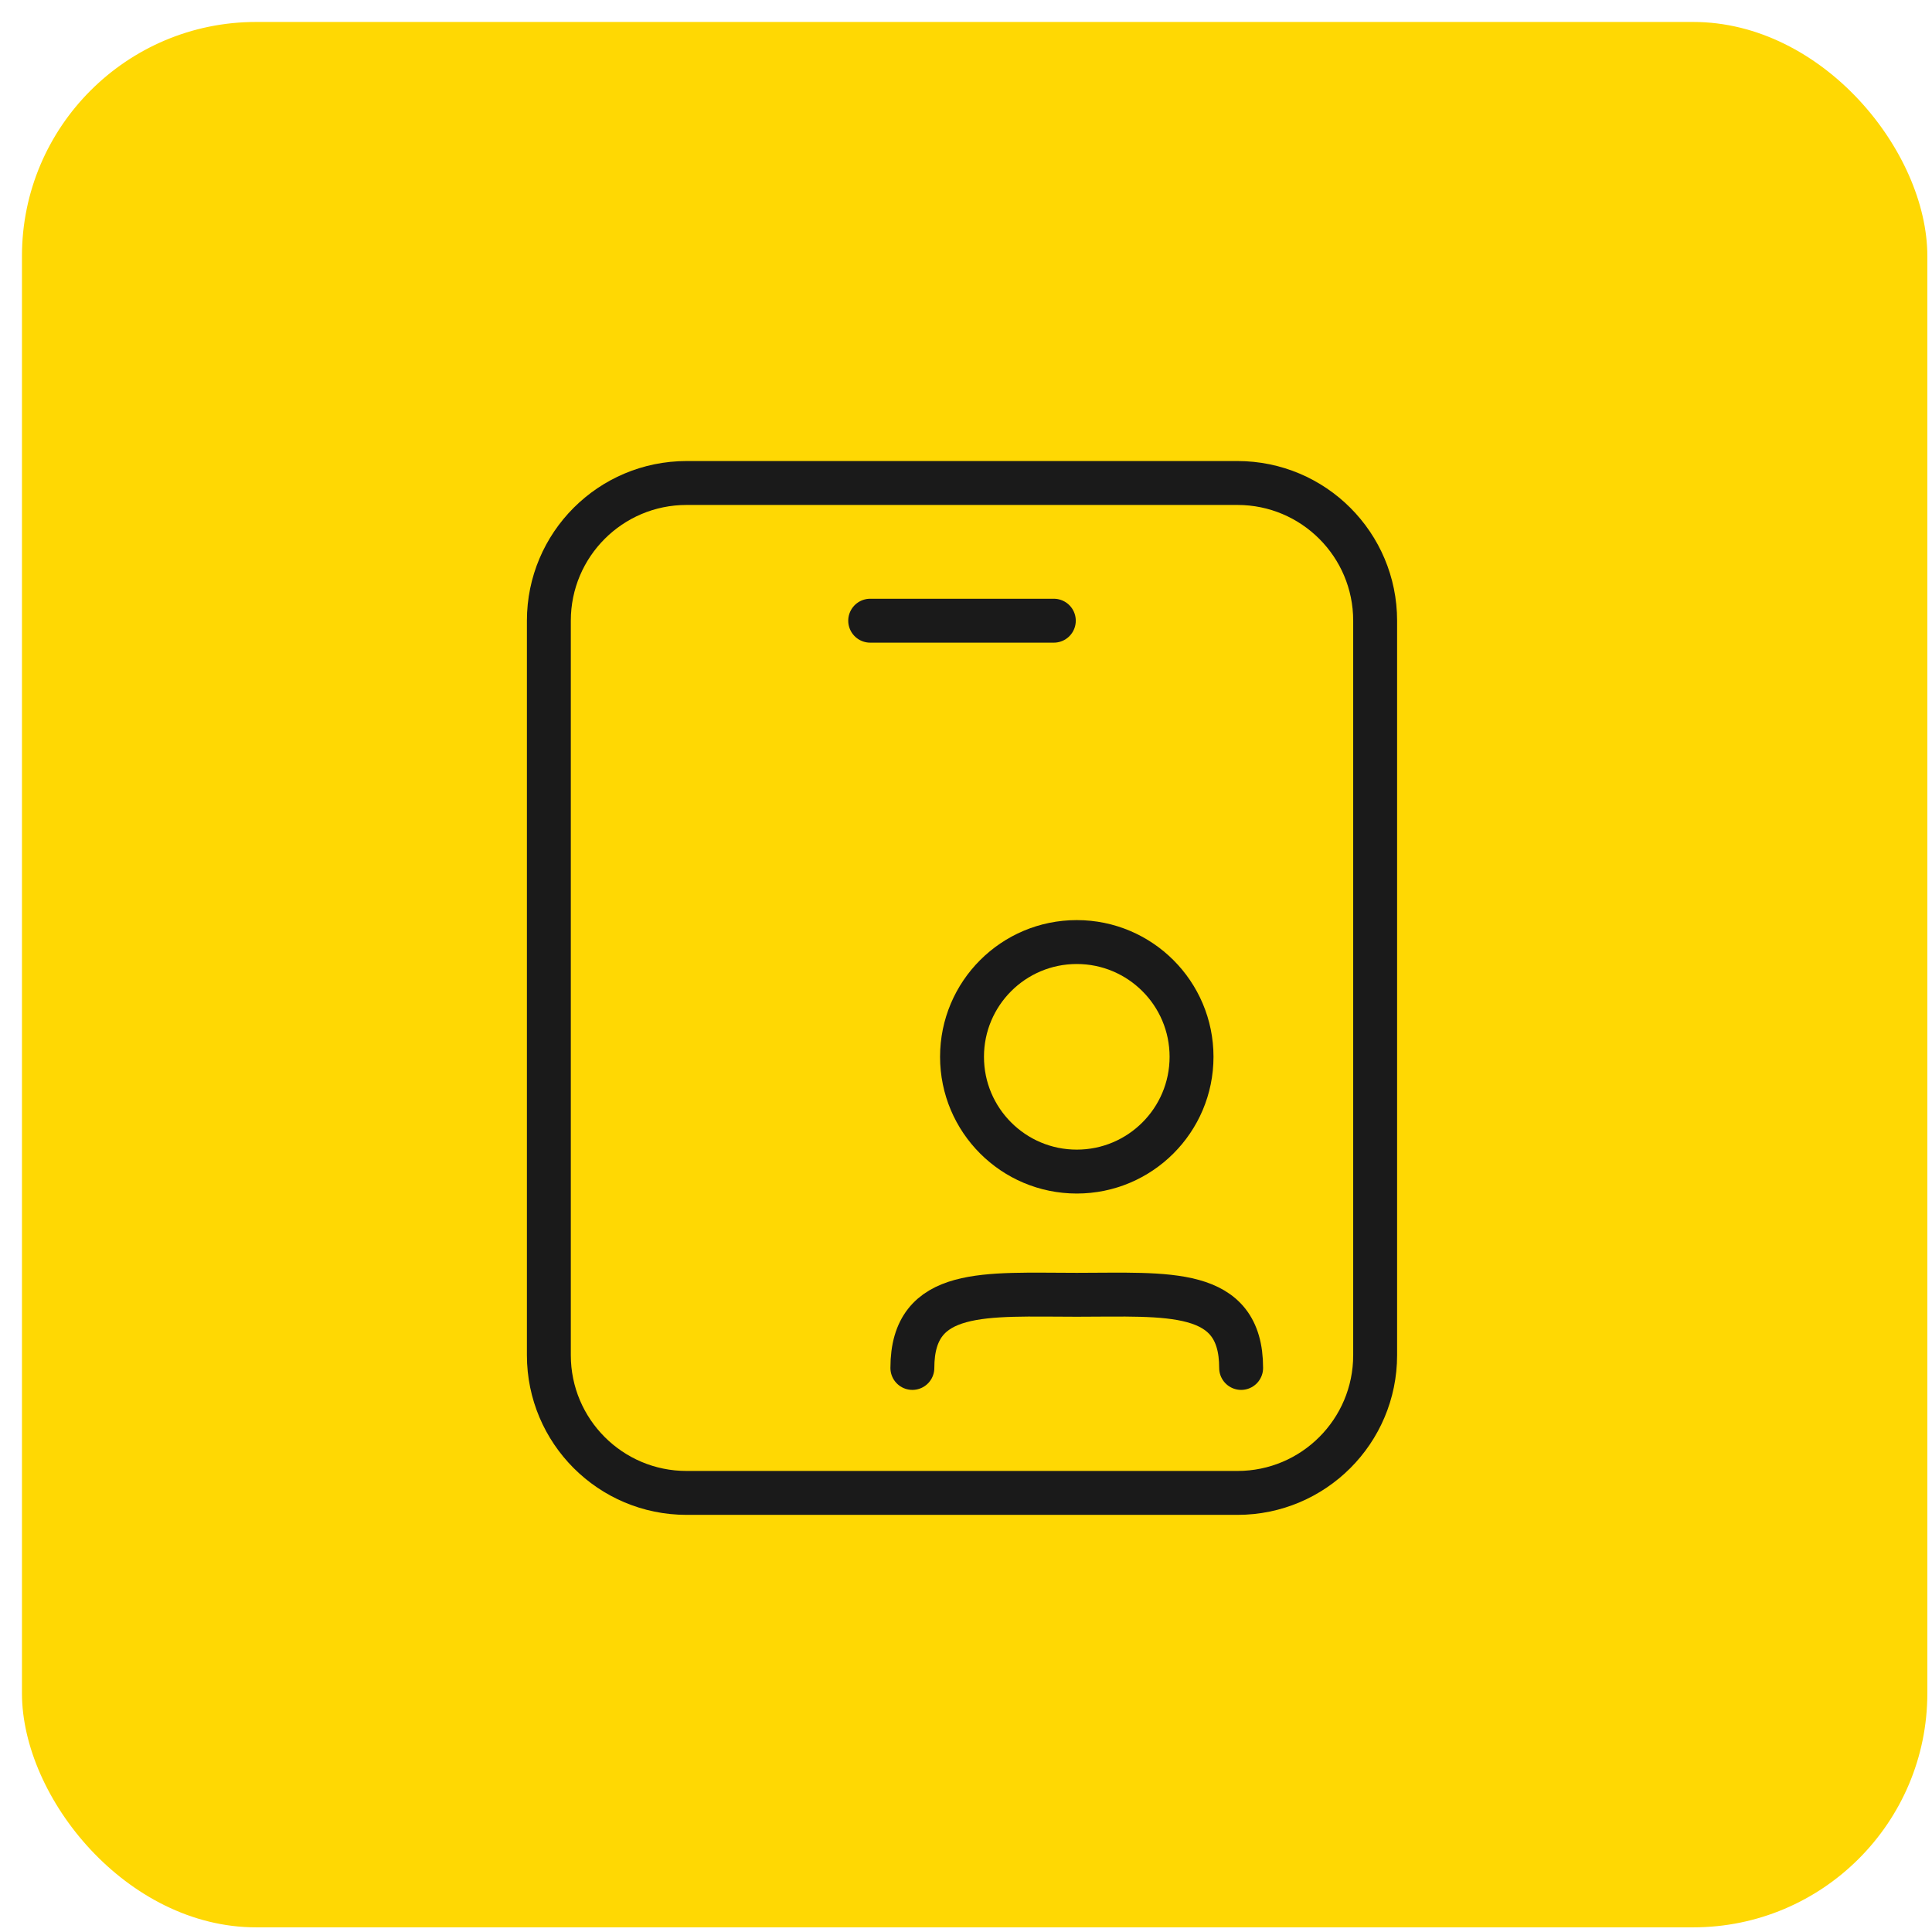 <svg width="66" height="66" viewBox="0 0 66 66" fill="none" xmlns="http://www.w3.org/2000/svg">
<rect x="0.75" y="0.75" width="65.091" height="65.091" rx="8" fill="#FFD803"/>
<path d="M31.168 46.731C31.168 43.971 33.682 44.232 36.784 44.232C39.885 44.232 42.399 43.971 42.399 46.731M29.727 21.204H36M40.705 36.102C40.705 38.267 38.949 40.023 36.784 40.023C34.619 40.023 32.864 38.267 32.864 36.102C32.864 33.937 34.619 32.182 36.784 32.182C38.949 32.182 40.705 33.937 40.705 36.102ZM23.454 51H42.273C44.871 51 46.977 48.894 46.977 46.295V21.204C46.977 18.606 44.871 16.5 42.273 16.5H23.454C20.856 16.5 18.75 18.606 18.75 21.204V46.295C18.75 48.894 20.856 51 23.454 51Z" stroke="#1A1A1A" stroke-width="1.5" stroke-linecap="round"/>
</svg>
